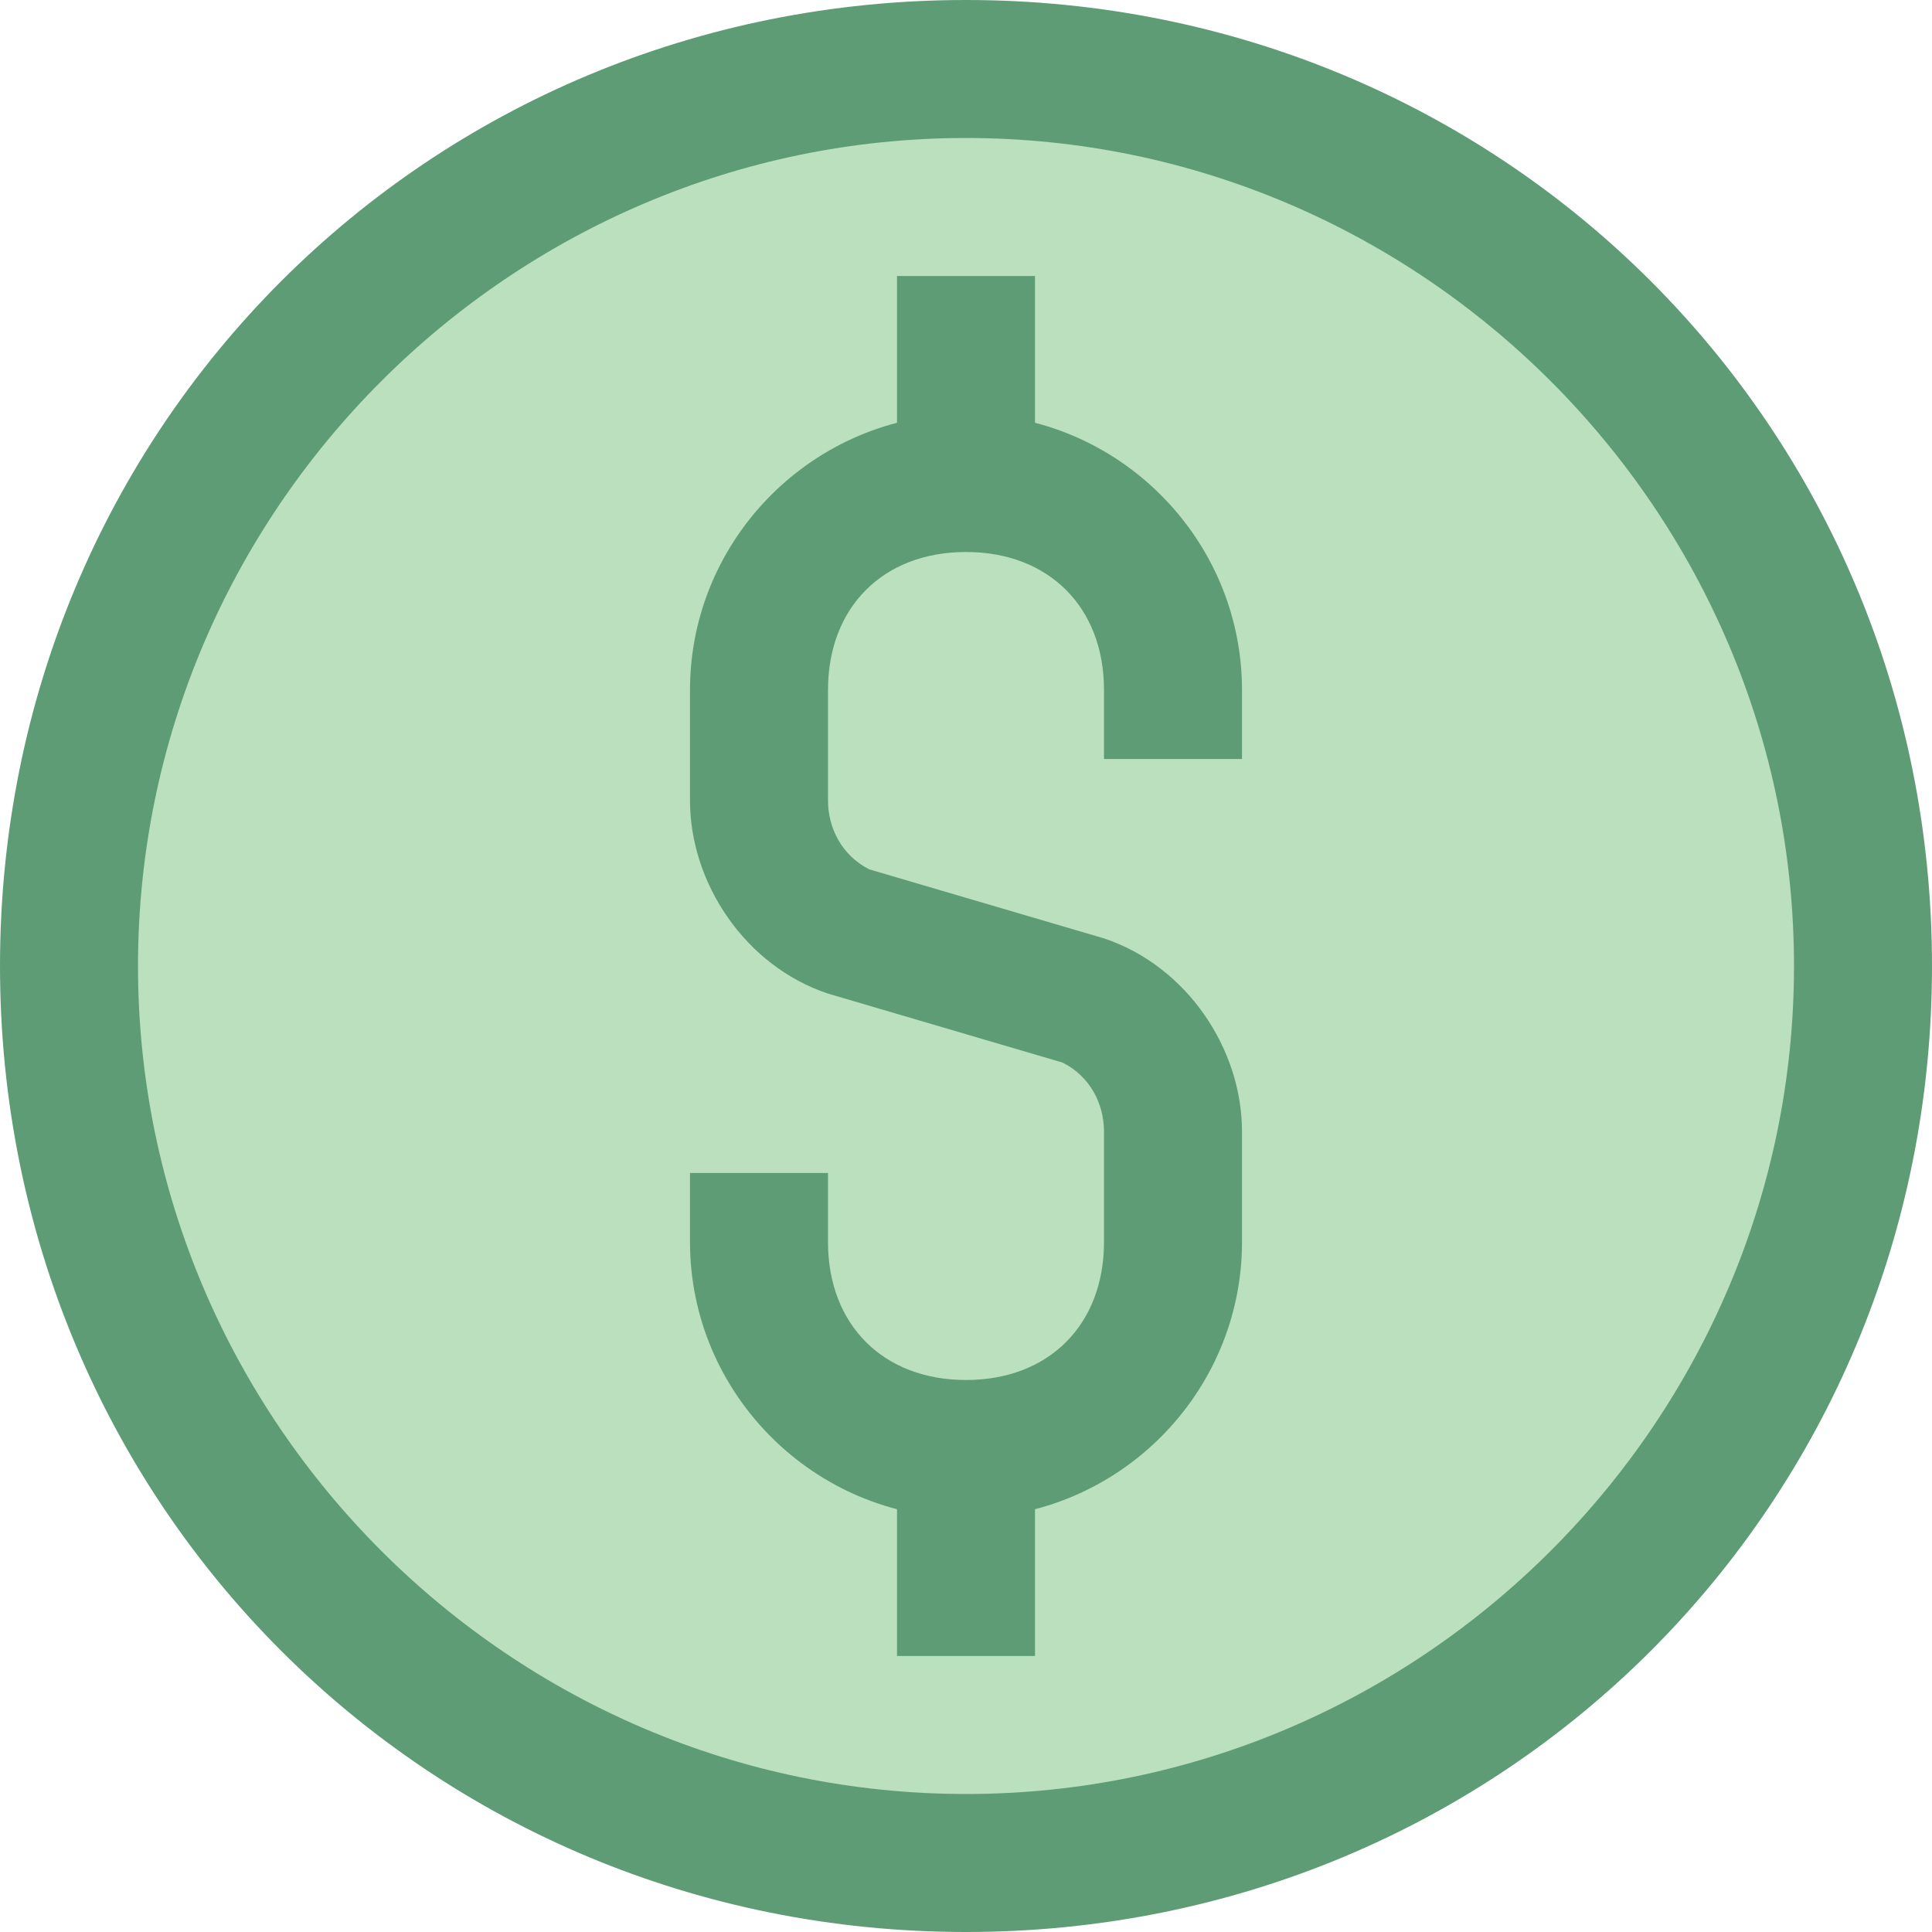 <?xml version="1.0" encoding="utf-8"?>
<!-- Generator: Adobe Illustrator 21.0.2, SVG Export Plug-In . SVG Version: 6.00 Build 0)  -->
<svg version="1.1" id="Layer_1" xmlns="http://www.w3.org/2000/svg" xmlns:xlink="http://www.w3.org/1999/xlink" x="0px" y="0px"
	 viewBox="0 0 14 14" style="enable-background:new 0 0 14 14;" xml:space="preserve">
<g>
	<circle style="fill:#BAE0BD;" cx="7" cy="7" r="6.5"/>
	<g>
		<path style="fill:#5E9C76;" d="M7,1c3.3,0,6,2.7,6,6s-2.7,6-6,6s-6-2.7-6-6S3.7,1,7,1 M7,0C3.1,0,0,3.1,0,7s3.1,7,7,7s7-3.1,7-7
			S10.9,0,7,0L7,0z"/>
	</g>
</g>
<path style="fill:#5E9C76;" d="M7,11c-1.1,0-2-0.9-2-2V8.5h1V9c0,0.6,0.4,1,1,1s1-0.4,1-1V8.2C8,8,7.9,7.8,7.7,7.7L6,7.2
	C5.4,7,5,6.4,5,5.8V5c0-1.1,0.9-2,2-2c1.1,0,2,0.9,2,2v0.5H8V5c0-0.6-0.4-1-1-1S6,4.4,6,5v0.8C6,6,6.1,6.2,6.3,6.3L8,6.8
	C8.6,7,9,7.6,9,8.2V9C9,10.1,8.1,11,7,11z"/>
<rect x="6.5" y="2" style="fill:#5E9C76;" width="1" height="1.5"/>
<rect x="6.5" y="10.5" style="fill:#5E9C76;" width="1" height="1.5"/>
</svg>
